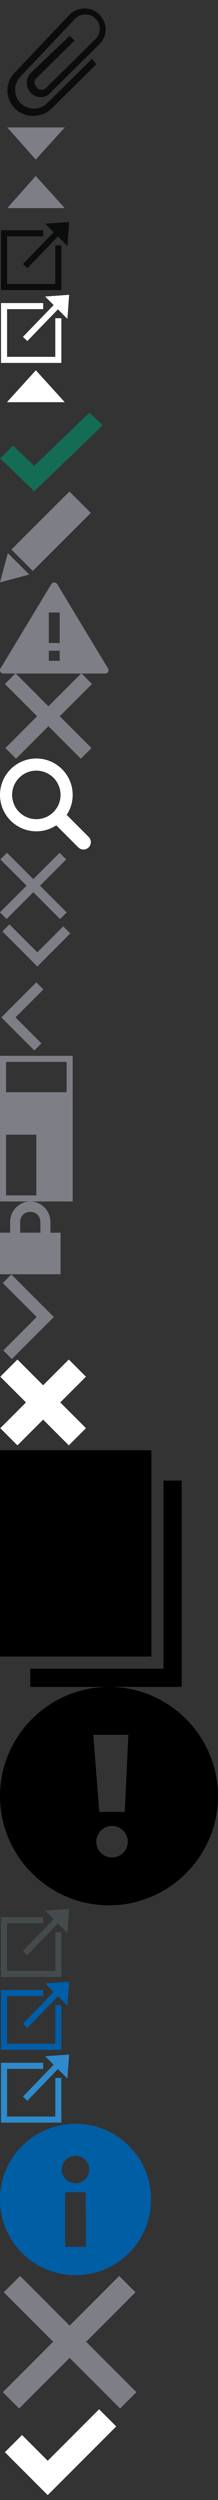 <?xml version="1.0" encoding="utf-8"?><!DOCTYPE svg PUBLIC "-//W3C//DTD SVG 1.1//EN" "http://www.w3.org/Graphics/SVG/1.1/DTD/svg11.dtd"><svg width="36" height="412" viewBox="0 0 36 412" xmlns="http://www.w3.org/2000/svg" xmlns:xlink="http://www.w3.org/1999/xlink"><rect x="0" y="0" width="36" height="412" fill="#333333" stroke="none"/><svg width="20" height="20" viewBox="0 0 20 20" id="attachment" xmlns="http://www.w3.org/2000/svg"><path d="M15.2 9.7L7.8 17c-.6.6-1.4.9-2.2.9S4 17.6 3.4 17c-1.2-1.2-1.2-3.2 0-4.4l9-9.5c.5-.5 1-.7 1.7-.7s1.2.2 1.7.7c.9.9.9 2.4 0 3.3l-8.1 8c-.2.2-.5.4-.8.4-.3 0-.6-.1-.8-.4-.2-.2-.4-.5-.4-.8 0-.3.1-.6.4-.8l6.2-6.1-.8-.8L5.1 12c-.9.9-.9 2.4 0 3.3.5.5 1 .7 1.6.7s1.2-.2 1.6-.7l8.1-8c1.4-1.4 1.4-3.5 0-4.9-.7-.7-1.6-1-2.4-1-.9 0-1.8.3-2.5 1l-9 9.5c-1.7 1.7-1.7 4.3 0 6 .8.8 1.9 1.2 3 1.2s2.2-.4 3-1.2l7.4-7.3-.7-.9z" fill="#0b0c0c"/></svg><svg width="11.9" height="7.6" viewBox="0 0 11.9 7.6" id="dropdown-down" y="20" xmlns="http://www.w3.org/2000/svg"><defs><path id="aba" d="M5.9 6.3L1.2 1h9.5z"/></defs><clipPath id="abb"><use xlink:href="#aba" overflow="visible"/></clipPath><path clip-path="url(#abb)" fill="#7d7e86" d="M-3.8-4h19.5v15.2H-3.8z"/></svg><svg width="11.9" height="7.6" viewBox="0 0 11.9 7.6" id="dropdown-up" y="28" xmlns="http://www.w3.org/2000/svg"><defs><path id="aca" d="M5.9 1l4.8 5.3H1.2z"/></defs><clipPath id="acb"><use xlink:href="#aca" overflow="visible"/></clipPath><path clip-path="url(#acb)" fill="#7d7e86" d="M-3.8-4h19.5v15.2H-3.8z"/></svg><svg width="12" height="12" viewBox="0 0 12 12" id="external-link-dark" y="36" xmlns="http://www.w3.org/2000/svg"><title>Line 2 + Triangle 4 + Path 19</title><g transform="translate(1 -2)" fill="none" fill-rule="evenodd"><path d="M3.5 9.5l5.755-5.954" stroke="#0b0c0c" stroke-linecap="square"/><path fill="#0b0c0c" d="M10.414 2.586l-.284 3.958L6.456 2.87z"/><path d="M6.13 4.446H-.332v8.86h8.964V6.443" stroke="#0b0c0c"/></g></svg><svg width="12" height="12" viewBox="0 0 12 12" id="external-link-white" y="48" xmlns="http://www.w3.org/2000/svg"><title>Line 4 + Triangle 6 + Path 21</title><g transform="translate(1 -2)" fill="none" fill-rule="evenodd"><path d="M3.5 9.5l5.755-5.954" stroke="#fff" stroke-linecap="square"/><path fill="#fff" d="M10.414 2.586l-.284 3.958L6.456 2.87z"/><path d="M6.13 4.446H-.332v8.86h8.964V6.443" stroke="#fff"/></g></svg><svg id="internal-admin-menu-arrow" width="11.914" height="7.595" viewBox="0 0 11.914 7.595" y="60" xmlns="http://www.w3.org/2000/svg"><style>.afst0{clip-path:url(#afSVGID_2_);fill-rule:evenodd;clip-rule:evenodd;fill:#fff}</style><defs><path id="afSVGID_1_" d="M5.92 1.027l4.763 5.25H1.157z"/></defs><use xlink:href="#afSVGID_1_" overflow="visible" fill-rule="evenodd" clip-rule="evenodd" fill="#fff"/><clipPath id="afSVGID_2_"><use xlink:href="#afSVGID_1_" overflow="visible"/></clipPath><path class="afst0" d="M-3.843-3.973h19.526v15.25H-3.843z"/></svg><svg width="17" height="13" viewBox="0 0 17 13" id="internal-application-complete" y="68" xmlns="http://www.w3.org/2000/svg"><title>internal-application-complete</title><path d="M5.657 8.773L2.168 5.438 0 7.522l5.657 5.438L16.97 2.085 14.783 0 5.657 8.773" fill="#146C55" fill-rule="evenodd"/></svg><svg width="15" height="15" viewBox="0 0 15 15" id="internal-application-edited" y="81" xmlns="http://www.w3.org/2000/svg"><title>internal-application-updated</title><g fill="#7D7E86" fill-rule="evenodd"><path d="M0 14.974l1.294-4.821 3.536 3.53L0 14.973M1.883 9.565L11.464 0 15 3.53l-9.581 9.564-3.536-3.53"/></g></svg><svg width="18" height="15" viewBox="0 0 18 15" id="internal-application-warning" y="96" xmlns="http://www.w3.org/2000/svg"><title>internal-application-warning</title><path d="M17.802 14.102L9.455.274A.577.577 0 0 0 8.96 0a.577.577 0 0 0-.495.274L.077 14.172a.53.53 0 0 0 0 .55c.102.17.29.275.496.275h16.783a.561.561 0 0 0 .572-.55.535.535 0 0 0-.126-.345zm-9.74-2.866h1.797V12.9H8.062v-1.663zm0-6.295h1.797v5.03H8.062v-5.03z" fill="#7D7E86" fill-rule="evenodd"/></svg><svg width="16" height="14" viewBox="0 0 16 14" id="internal-modal-close" y="111" xmlns="http://www.w3.org/2000/svg"><title>internal-modal-close</title><path d="M15.112 12.283l-1.757 1.757L8 8.685 2.645 14.04.888 12.283 6.13 7.041.807 1.717 2.564-.04 8 5.396 13.436-.04l1.757 1.757L9.87 7.04l5.243 5.242z" fill="#7D7E86" fill-rule="evenodd"/></svg><svg width="15" height="15" viewBox="0 0 15 15" id="internal-search" y="125" xmlns="http://www.w3.org/2000/svg"><title>internal-search</title><path d="M11.011 9.297C11.636 8.35 12 7.217 12 6 12 2.692 9.309 0 6 0 2.693 0 0 2.692 0 6c0 3.309 2.692 6 6 6 1.217 0 2.35-.364 3.297-.989.018.021.037.042.057.062l3.573 3.572a1.218 1.218 0 0 0 1.719 0 1.22 1.22 0 0 0 0-1.718l-3.573-3.573a1.22 1.22 0 0 0-.062-.057zM6 10a4 4 0 1 0 0-8 4 4 0 0 0 0 8z" fill="#FFF" fill-rule="evenodd"/></svg><svg width="11" height="12" viewBox="0 0 11 12" id="internal-split-screen-close" y="140" xmlns="http://www.w3.org/2000/svg"><title>internal-split-screen-close</title><path d="M11.015 10.365L9.92 11.46 5.5 7.04l-4.42 4.42-1.095-1.095 4.404-4.404L.063 1.635 1.158.54 5.5 4.88 9.842.54l1.095 1.095L6.61 5.96l4.404 4.404z" fill="#7D7E86" fill-rule="evenodd"/></svg><svg width="13" height="9" viewBox="0 0 13 9" id="internal-split-screen-down" y="152" xmlns="http://www.w3.org/2000/svg"><title>internal-split-screen-down</title><path d="M10.443.665l1.167 1.167-5.445 5.444L.39 1.502 1.557.335l4.608 4.608L10.443.665z" fill="#7D7E86" fill-rule="evenodd"/></svg><svg width="8" height="13" viewBox="0 0 8 13" id="internal-split-screen-left" y="161" xmlns="http://www.w3.org/2000/svg"><title>internal-split-screen-left</title><path d="M6.835 10.943L5.668 12.11.224 6.665 5.998.89l1.167 1.167-4.608 4.608 4.278 4.278z" fill="#7D7E86" fill-rule="evenodd"/></svg><svg width="12" height="12" viewBox="0 0 12 12" id="internal-split-screen-pin-bottom" y="174" xmlns="http://www.w3.org/2000/svg"><title>internal-split-screen-pin-bottom</title><path d="M0 0v12h12V0H0zm1 1v5h10V1H1z" fill="#7D7E86" fill-rule="evenodd"/></svg><svg width="12" height="12" viewBox="0 0 12 12" id="internal-split-screen-pin-left" y="186" xmlns="http://www.w3.org/2000/svg"><title>internal-split-screen-pin-left</title><path d="M0 0h12v12H0V0zm1 1h5v10H1V1z" fill="#7D7E86" fill-rule="evenodd"/></svg><svg width="10" height="12" viewBox="0 0 10 12" id="lock" y="198" xmlns="http://www.w3.org/2000/svg"><title>lock</title><path d="M5 0C3.158 0 1.667 1.534 1.667 3.429v1.714H0V12h10V5.143H8.333V3.429C8.333 1.534 6.842 0 5 0zm0 1.714c.992 0 1.667.695 1.667 1.715v1.714H3.333V3.429c0-1.02.675-1.715 1.667-1.715z" fill="#7D7E86" fill-rule="evenodd"/></svg><svg width="9" height="14" viewBox="0 0 9 14" id="selfserve-breadcrumb" y="210" xmlns="http://www.w3.org/2000/svg"><title>selfserve-breadcrumb</title><path d="M.541 12.554l1.417 1.417 6.93-6.93L1.875.03.46 1.446 6.054 7.04.541 12.554z" fill="#7D7E86" fill-rule="evenodd"/></svg><svg width="15" height="15" viewBox="0 0 15 15" id="selfserve-cross" y="224" xmlns="http://www.w3.org/2000/svg"><title>Rectangle 38 + Rectangle 39</title><path d="M7.121 4.293L11.364.05l2.828 2.829L9.95 7.12l4.242 4.243-2.828 2.828L7.121 9.95 2.88 14.192.05 11.364l4.243-4.243L.05 2.88 2.88.05 7.12 4.293z" fill="#FFF" fill-rule="evenodd"/></svg><svg data-name="Layer 1" viewBox="0 0 30 39" width="30" height="39" id="selfserve-document" y="239" xmlns="http://www.w3.org/2000/svg"><title>selfserve-document</title><path d="M0 0h25v34H0z"/><path d="M27 5v31H5v3h25V5h-3z"/></svg><svg baseProfile="tiny" width="36" height="36" viewBox="0 0 36 36" id="selfserve-exclamation" y="278" xmlns="http://www.w3.org/2000/svg"><path d="M18 0C8.1 0 0 8.1 0 18s8.1 18 18 18 18-8.1 18-18S27.9 0 18 0zm.5 28.1c-1.5 0-2.6-1.2-2.6-2.6s1.2-2.6 2.6-2.6 2.6 1.2 2.6 2.6-1.1 2.6-2.6 2.6zm2.1-7.5h-4.2l-1-12.7h5.8l-.6 12.7z"/></svg><svg width="12" height="12" viewBox="0 0 12 12" id="selfserve-external-footer" y="314" xmlns="http://www.w3.org/2000/svg"><title>Line 4 + Triangle 6 + Path 21</title><g transform="translate(1 -2)" fill="none" fill-rule="evenodd"><path d="M3.5 9.5l5.755-5.954" stroke="#454A4C" stroke-linecap="square"/><path fill="#454A4C" d="M10.414 2.586l-.284 3.958L6.456 2.87z"/><path d="M6.13 4.446H-.332v8.86h8.964V6.443" stroke="#454A4C"/></g></svg><svg width="12" height="12" viewBox="0 0 12 12" id="selfserve-external-link" y="326" xmlns="http://www.w3.org/2000/svg"><title>Line 2 + Triangle 4 + Path 19</title><g transform="translate(1 -2)" fill="none" fill-rule="evenodd"><path d="M3.5 9.5l5.755-5.954" stroke="#005EA8" stroke-linecap="square"/><path fill="#005EA8" d="M10.414 2.586l-.284 3.958L6.456 2.87z"/><path d="M6.13 4.446H-.332v8.86h8.964V6.443" stroke="#005EA8"/></g></svg><svg width="12" height="12" viewBox="0 0 12 12" id="selfserve-external-link-hover" y="338" xmlns="http://www.w3.org/2000/svg"><title>Line 3 + Triangle 5 + Path 20</title><g transform="translate(1 -2)" fill="none" fill-rule="evenodd"><path d="M3.5 9.5l5.755-5.954" stroke="#2E8ACA" stroke-linecap="square"/><path fill="#2E8ACA" d="M10.414 2.586l-.284 3.958L6.456 2.87z"/><path d="M6.13 4.446H-.332v8.86h8.964V6.443" stroke="#2E8ACA"/></g></svg><svg width="25" height="25" viewBox="0 0 25 25" id="selfserve-important" y="350" xmlns="http://www.w3.org/2000/svg"><title>selfserve-important</title><path d="M12.472 0A12.456 12.456 0 0 0 0 12.472c0 6.901 5.57 12.472 12.472 12.472 6.901 0 12.472-5.57 12.472-12.472C24.944 5.571 19.374 0 12.472 0zm1.712 20.283H10.76v-8.994h3.391l.033 8.994zM12.472 9.8a2.266 2.266 0 1 1 0-4.535 2.266 2.266 0 1 1 0 4.535z" fill="#005ea5" fill-rule="evenodd"/></svg><svg width="23" height="22" viewBox="0 0 23 22" id="selfserve-modal-close" y="375" xmlns="http://www.w3.org/2000/svg"><title>selfserve-modal-close</title><path d="M22.53 19.23l-2.69 2.69-8.34-8.34-8.34 8.34-2.69-2.69 8.308-8.309L.626 2.77 3.316.08 11.5 8.261 19.683.08l2.69 2.69-8.151 8.152 8.309 8.31z" fill="#7D7E86" fill-rule="evenodd"/></svg><svg width="20" height="15" viewBox="0 0 20 15" id="selfserve-tick" y="397" xmlns="http://www.w3.org/2000/svg"><title>Combined Shape</title><path d="M7.879 8.536L16.364.05l2.828 2.829-9.9 9.9-1.413 1.413-7.071-7.07 2.828-2.83 4.243 4.244z" fill="#FFF" fill-rule="evenodd"/></svg></svg>